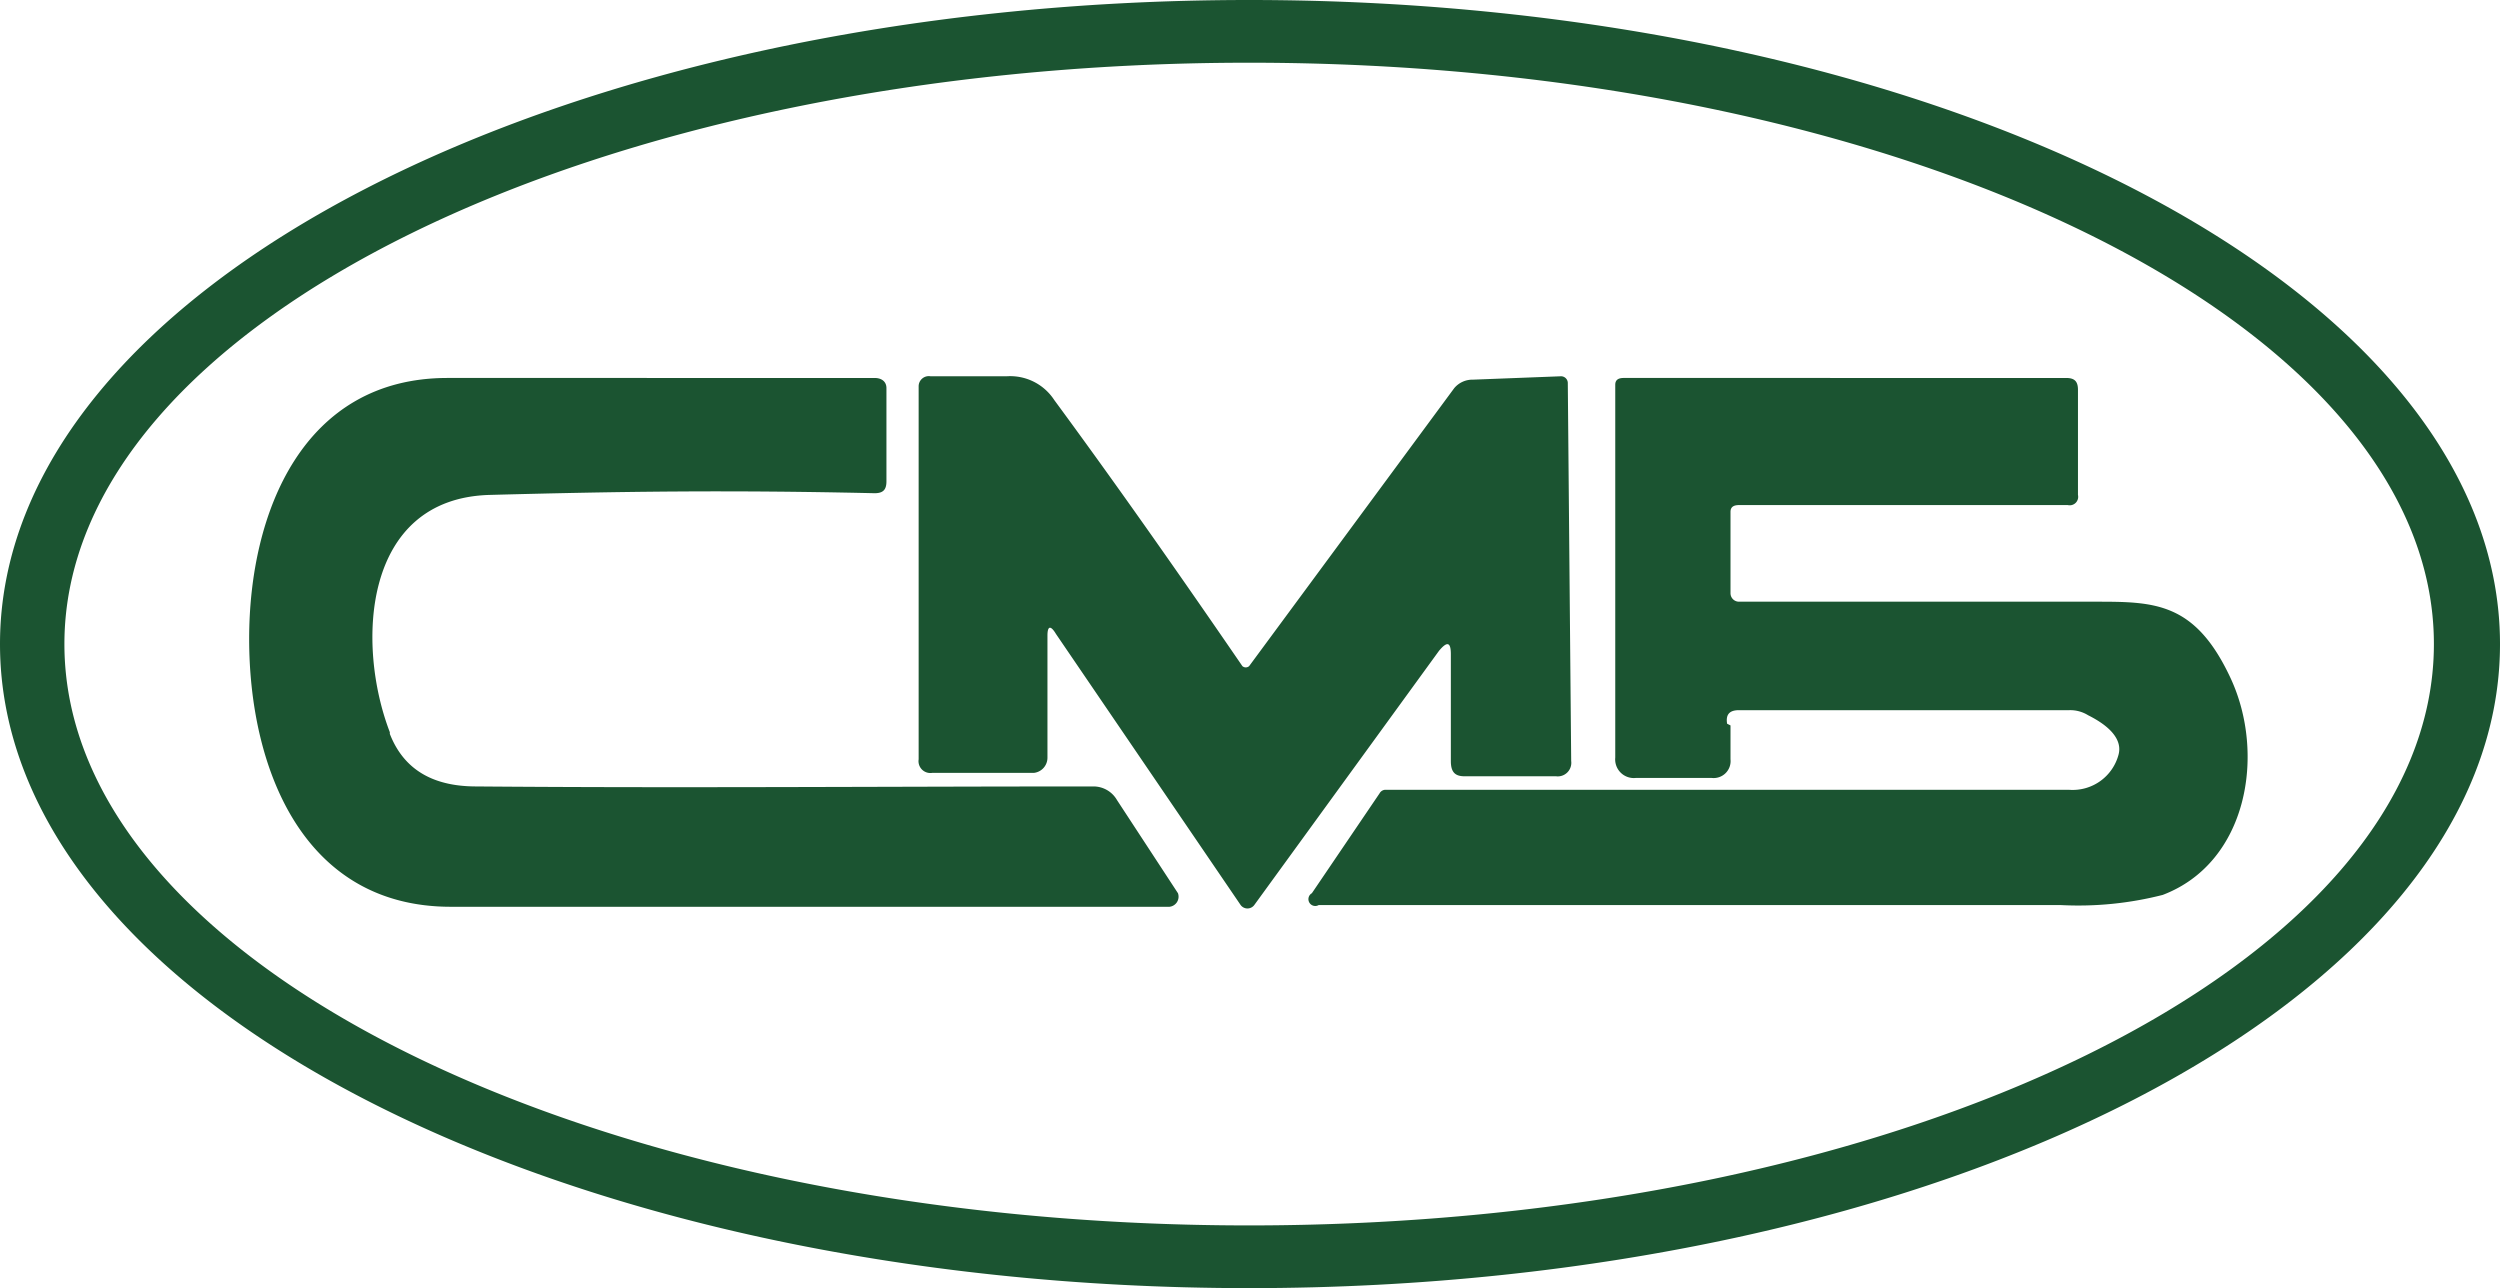 <svg xmlns="http://www.w3.org/2000/svg" viewBox="0 0 147.5 76"><path d="M147.5,38c0,21-33,38-73.8,38S0,59,0,38,33,0,73.7,0s73.8,17,73.8,38m-3.9,0c0-18.9-31.3-34.3-69.9-34.3S3.8,19.1,3.8,38,35.1,72.3,73.7,72.3,143.6,56.9,143.6,38ZM23,43.2c-2-5.2-1.6-13.8,5.9-14s14-.3,22.7-.1c.5,0,.7-.2.7-.7V22.9c0-.4-.3-.6-.7-.6H26.4c-8.5,0-11.7,7.9-11.7,15.4s3.1,15.8,11.9,15.8H69a.6.6,0,0,0,.5-.8l-3.6-5.5a1.6,1.6,0,0,0-1.4-.8c-12.4,0-24.5.1-36.4,0-2.3,0-4.2-.8-5.1-3.1Zm62.6-4.6v6.3c0,.6.2.9.8.9h5.4a.8.8,0,0,0,.9-.9l-.2-22.3a.4.4,0,0,0-.4-.4l-5.2.2a1.4,1.4,0,0,0-1.1.5L73.7,39.3a.3.3,0,0,1-.4,0c-3.5-5.1-7.2-10.4-11.1-15.7a3.1,3.1,0,0,0-2.8-1.4H54.9a.6.6,0,0,0-.7.6v22a.7.7,0,0,0,.8.8H61a.9.9,0,0,0,.8-.9V37.5c0-.6.2-.6.5-.1l10.9,16a.5.5,0,0,0,.8,0l10.9-15c.5-.6.7-.5.7.2Zm16.3,4.1c-.1-.6.2-.8.7-.8h19.5a2,2,0,0,1,1.1.3c1.4.7,2,1.5,1.8,2.3a2.8,2.8,0,0,1-2.9,2.1H81.8a.4.4,0,0,0-.4.2l-4,5.9a.4.4,0,0,0,.4.7h43.8a20.1,20.1,0,0,0,6-.6c5-1.9,6.1-8.3,4-12.8s-4.5-4.5-8-4.5h-21a.5.5,0,0,1-.5-.5V30.2c0-.3.2-.4.5-.4H122a.5.5,0,0,0,.6-.6V23c0-.5-.2-.7-.7-.7H95.8c-.3,0-.5.1-.5.4V44.7a1.1,1.1,0,0,0,1.2,1.2h4.5a1,1,0,0,0,1.1-1.1v-2Z" fill="#1b5431"/></svg>